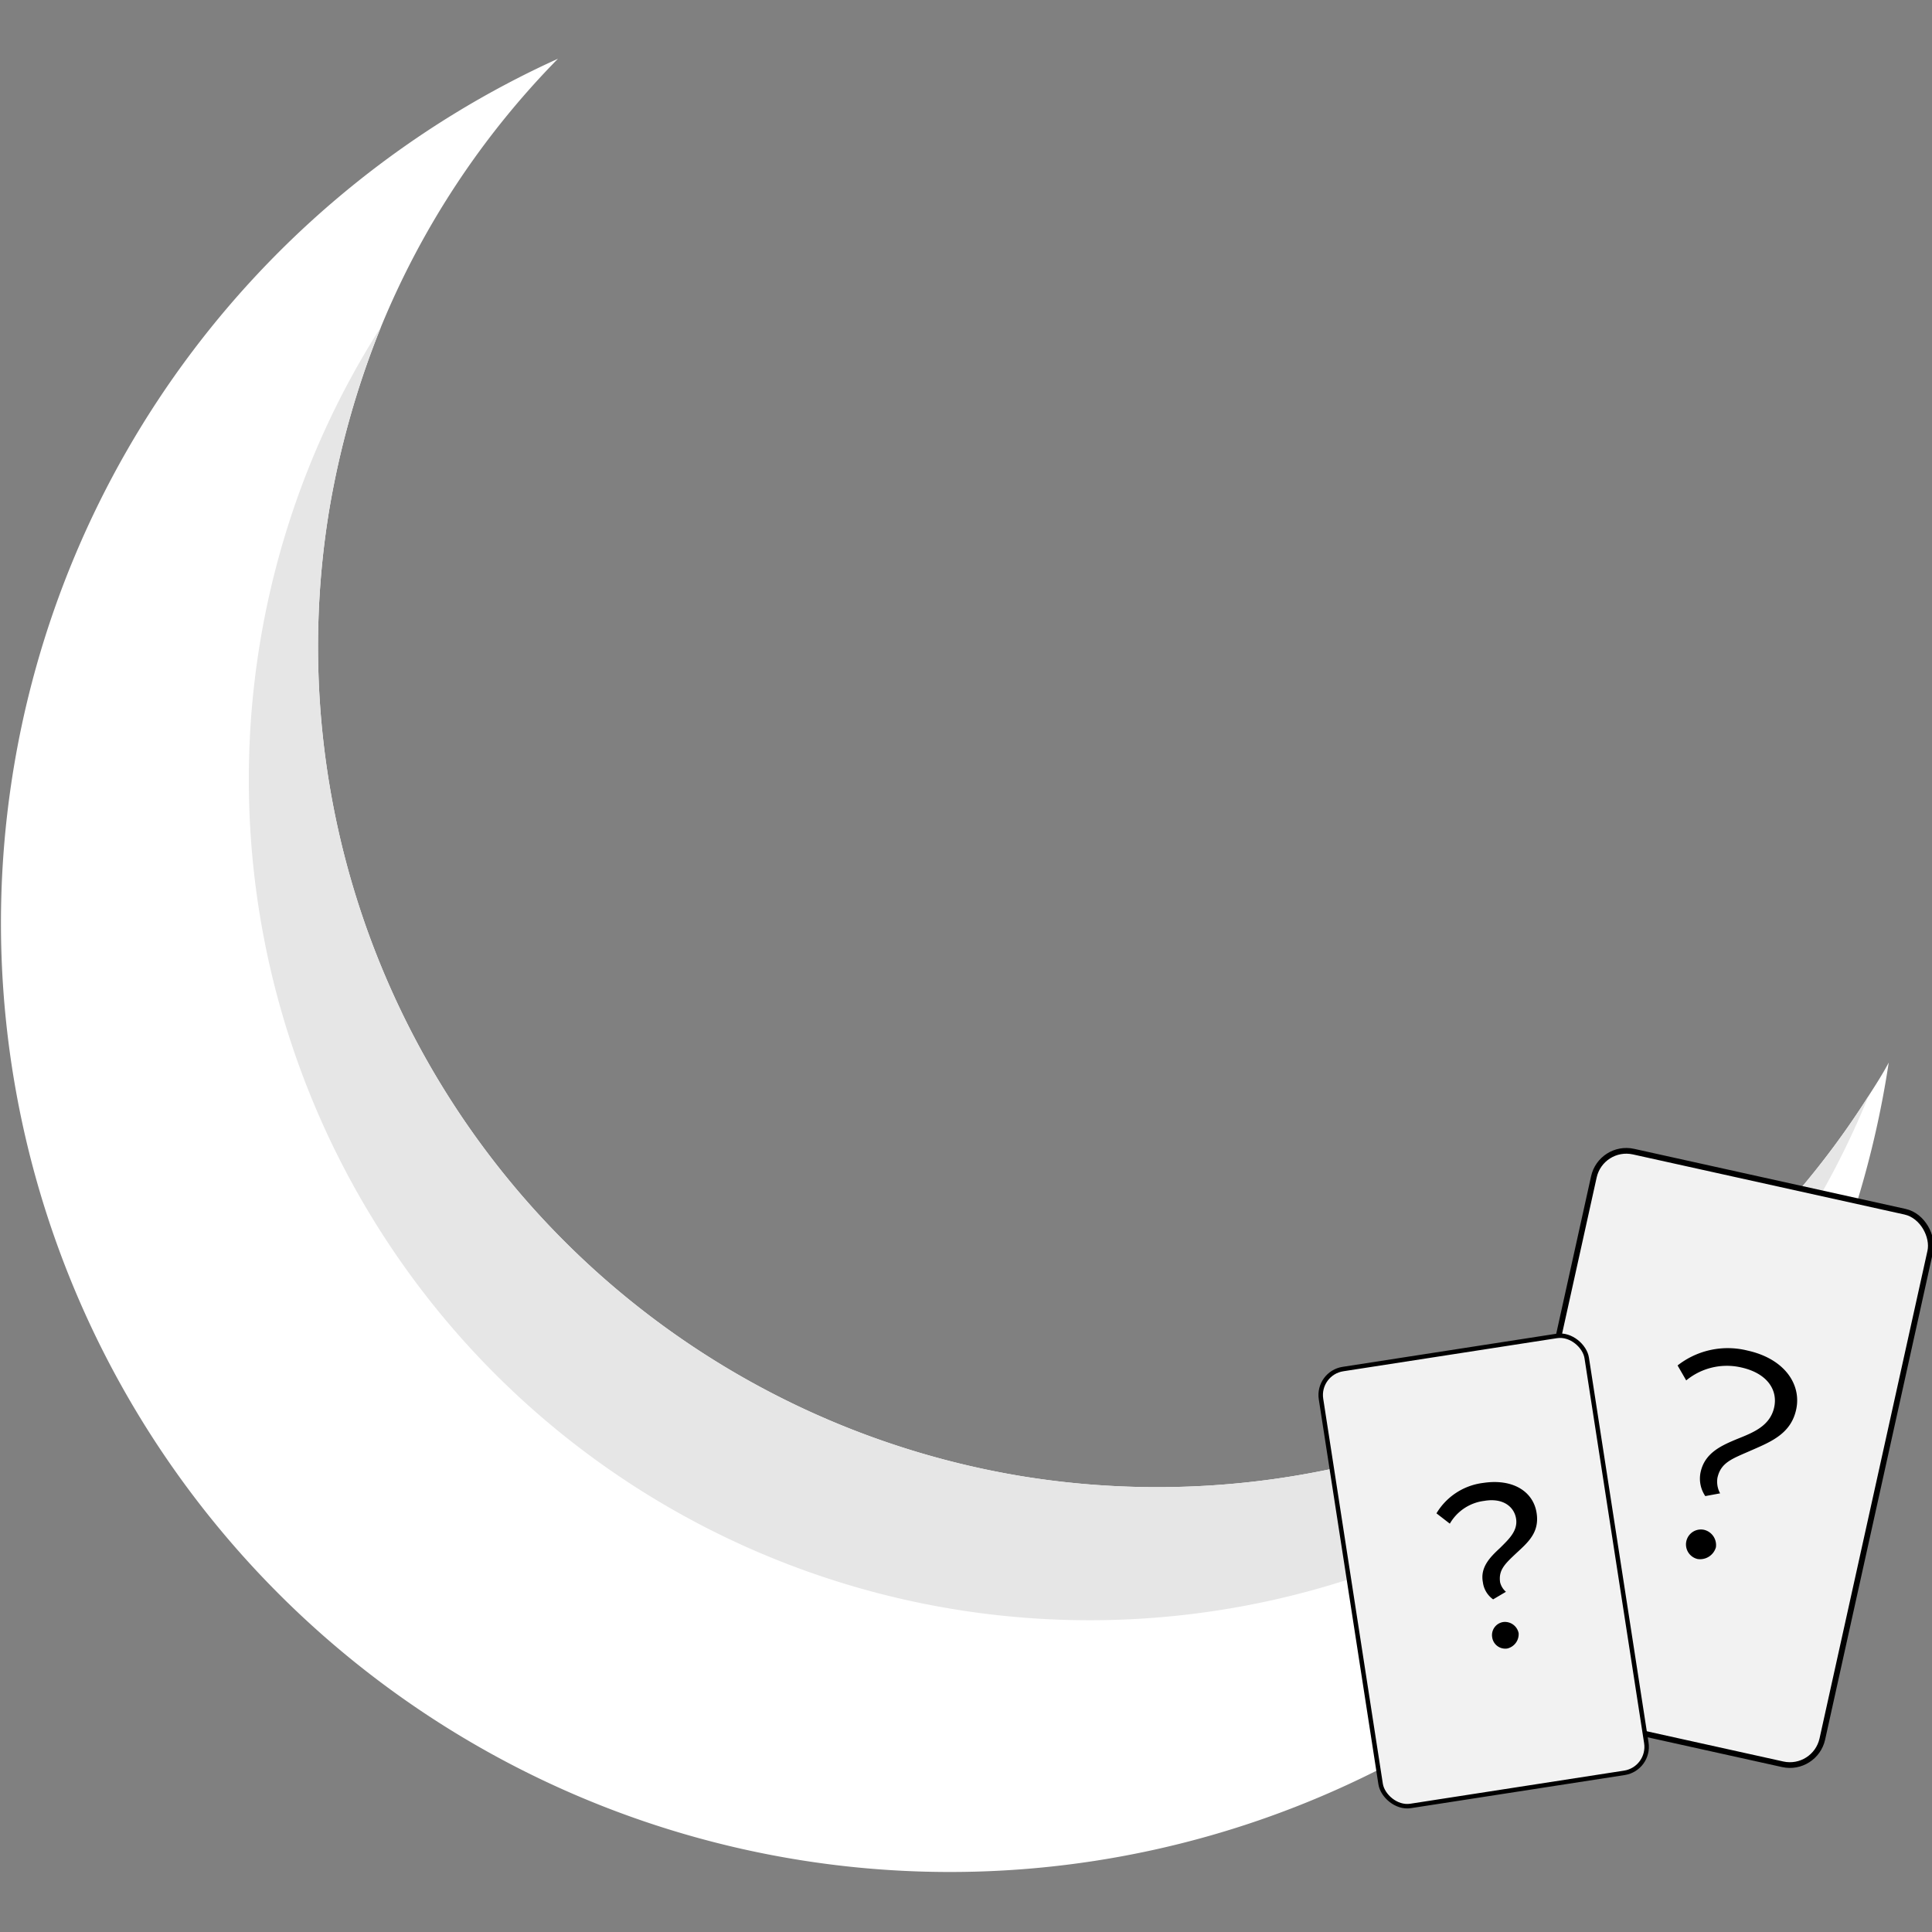 <svg height="250" viewBox="0 0 250 250" width="250" xmlns="http://www.w3.org/2000/svg"><rect x="0" y="0" width="250" height="250" fill="#808080" stroke="none"/><path d="m132.1 191a108.8 108.8 0 0 1 -89.5-125 113.6 113.6 0 0 1 6.7-23.7 108.1 108.1 0 0 1 22.9-34.7 122.8 122.8 0 1 0 168.2 147.6 125.2 125.2 0 0 0 4-17.7c-.8 1.5-1.7 2.9-2.6 4.3a109 109 0 0 1 -109.7 49.2z" fill="#fff"/><path d="m132.1 191a108.8 108.8 0 0 1 -89.5-125 113.6 113.6 0 0 1 6.7-23.7 108.8 108.8 0 1 0 192.5 99.5 109 109 0 0 1 -109.7 49.2z" fill="#e6e6e6"/><g stroke-miterlimit="10"><rect fill="#f2f2f2" height="73.26" rx="4.3" stroke="#000" stroke-width=".74" transform="matrix(.976 .216 -.216 .976 46 -43.3)" width="44.6" x="198.8" y="152.1"/><path d="m224.8 185.8c2-.8 3.9-1.6 4.4-3.7s-.8-4.1-4-4.8a7.9 7.9 0 0 0 -7.1 1.9l-1.5-2.6a10.9 10.9 0 0 1 9.6-2.2c5 1.1 7.3 4.6 6.6 8s-3.5 4.5-6 5.6-3.8 1.5-4.2 3.3a2.8 2.8 0 0 0 .6 2.2l-2.7.5a4.4 4.4 0 0 1 -.8-3.6c.6-2.7 2.9-3.7 5.1-4.6zm-4.2 11.8a2.4 2.4 0 0 1 1.8 2.7 2.5 2.5 0 0 1 -2.8 1.8 2.3 2.3 0 0 1 1-4.5z" stroke="#f2f2f2" stroke-width=".74"/><rect fill="#f2f2f2" height="57.22" rx="3.4" stroke="#000" stroke-width=".58" transform="matrix(.988 -.153 .153 .988 -28.9 31.9)" width="34.8" x="174.7" y="174.6"/><path d="m193.9 200.1c1.1-1.1 2.2-2.1 2-3.5s-1.5-2.5-3.8-2.1a5.7 5.7 0 0 0 -4.4 3.1l-2.2-1.7a8.5 8.5 0 0 1 6.4-4.3c4-.6 6.7 1.2 7.2 4s-1.2 4.2-2.7 5.6-2.2 2.1-2 3.5a2.1 2.1 0 0 0 1 1.3l-2.2 1.3a3.5 3.5 0 0 1 -1.6-2.5c-.4-2.1 1-3.5 2.3-4.7zm.6 9.5a2.1 2.1 0 0 1 2.3 1.7 2.2 2.2 0 0 1 -1.7 2.3 2 2 0 0 1 -2.3-1.7 2 2 0 0 1 1.7-2.3z" stroke="#f2f2f2" stroke-width=".58"/></g></svg>